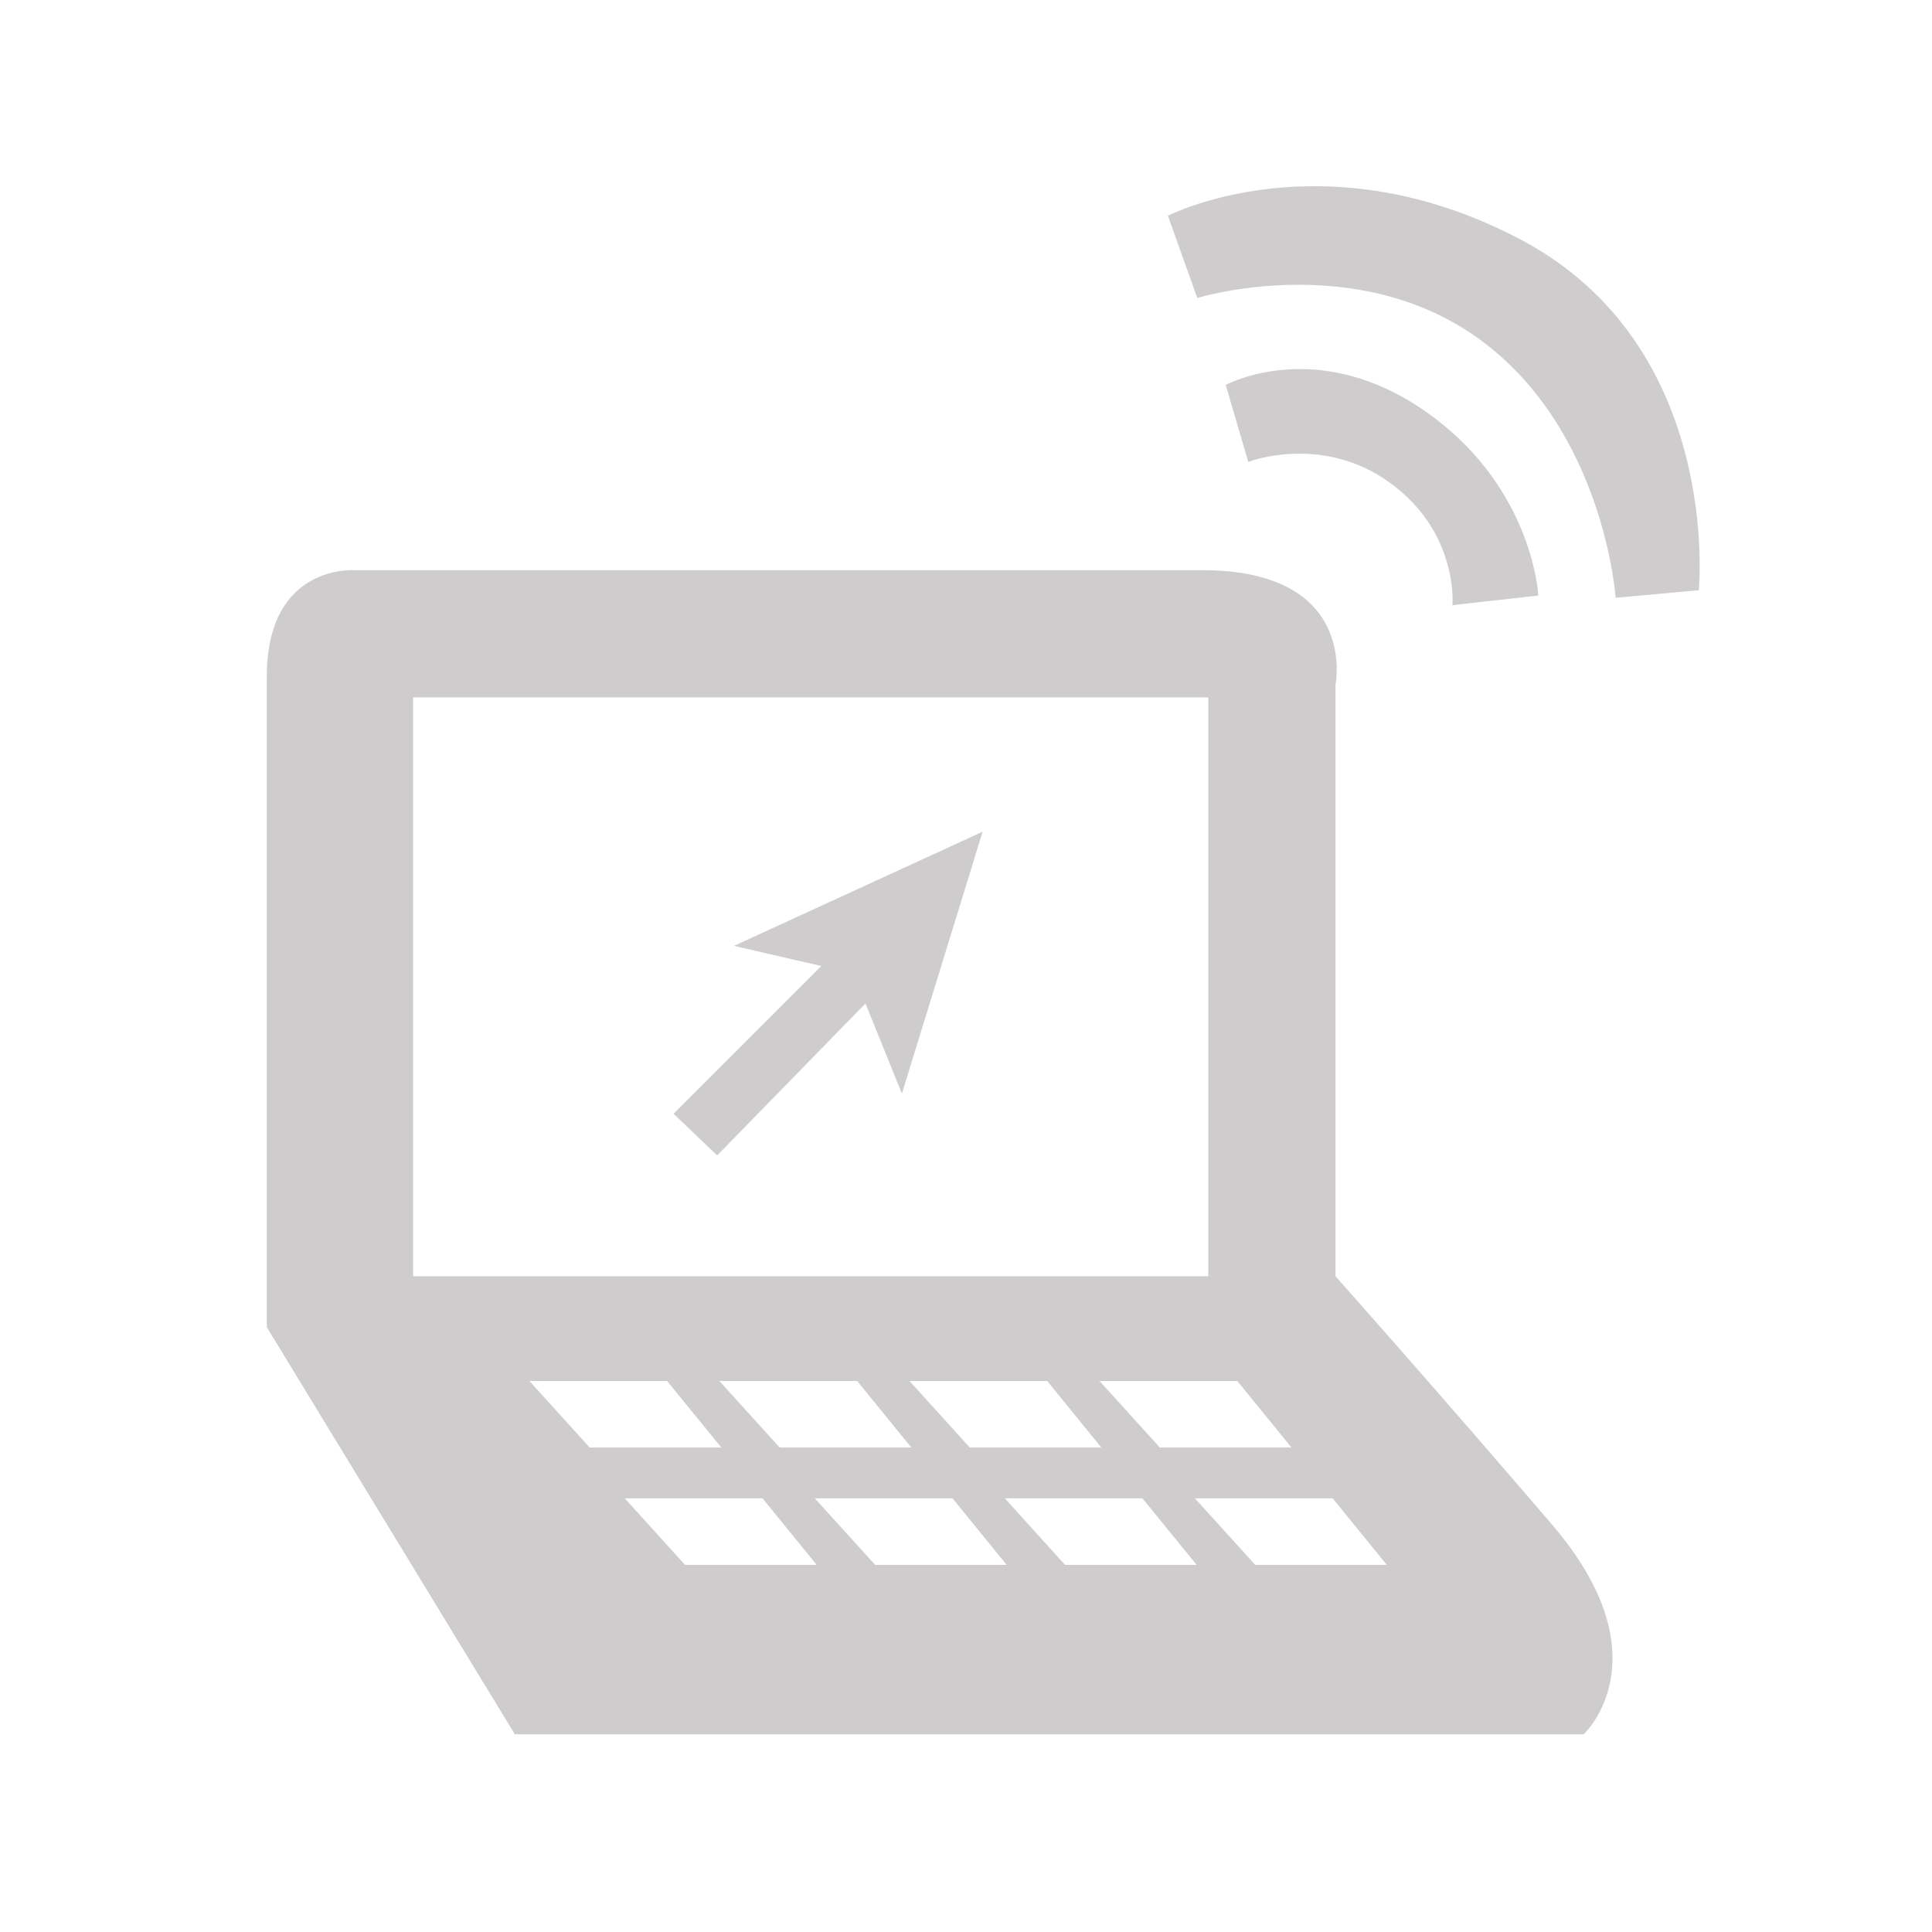 <?xml version="1.0" encoding="UTF-8" standalone="no"?>
<!-- Created with Inkscape (http://www.inkscape.org/) -->

<svg
   xmlns:dc="http://purl.org/dc/elements/1.1/"
   xmlns:cc="http://creativecommons.org/ns#"
   xmlns:rdf="http://www.w3.org/1999/02/22-rdf-syntax-ns#"
   xmlns:svg="http://www.w3.org/2000/svg"
   xmlns="http://www.w3.org/2000/svg"
   xmlns:sodipodi="http://sodipodi.sourceforge.net/DTD/sodipodi-0.dtd"
   xmlns:inkscape="http://www.inkscape.org/namespaces/inkscape"
   width="48px"
   height="48px"
   id="svg28083"
   version="1.1"
   inkscape:version="0.48.4 r9943 custom"
   sodipodi:docname="wifi.svg">
  <defs
     id="defs28085" />
  <sodipodi:namedview
     id="base"
     pagecolor="#ffffff"
     bordercolor="#666666"
     borderopacity="1.0"
     inkscape:pageopacity="0.0"
     inkscape:pageshadow="2"
     inkscape:zoom="7"
     inkscape:cx="24"
     inkscape:cy="24"
     inkscape:current-layer="layer1"
     showgrid="true"
     inkscape:grid-bbox="true"
     inkscape:document-units="px"
     inkscape:window-width="651"
     inkscape:window-height="653"
     inkscape:window-x="1333"
     inkscape:window-y="295"
     inkscape:window-maximized="0" />
  <g
     id="layer1"
     inkscape:label="Layer 1"
     inkscape:groupmode="layer">
    <g
       transform="matrix(1.25,0,0,-1.25,38.219,14.796)"
       id="g13855">
      <path
         inkscape:connector-curvature="0"
         id="path13857"
         style="fill:#cfcccd;fill-opacity:1;fill-rule:nonzero;stroke:none"
         d="m 0,0 c 0,0 -0.095,2.09 -2.137,3.584 -2.215,1.62 -4.076,0.601 -4.076,0.601 l 0.448,-1.529 c 0,0 1.467,0.573 2.829,-0.424 1.361,-0.996 1.228,-2.423 1.228,-2.423 L 0,0 z" />
    </g>
    <g
       transform="matrix(1.25,0,0,-1.25,37.778,5.951)"
       id="g13859">
      <path
         inkscape:connector-curvature="0"
         id="path13861"
         style="fill:#cfcccd;fill-opacity:1;fill-rule:nonzero;stroke:none"
         d="m 0,0 c -3.914,2.068 -7.009,0.472 -7.009,0.472 l 0.584,-1.634 c 0,0 3.155,0.976 5.622,-0.83 C 1.665,-3.797 1.89,-7.12 1.89,-7.12 l 1.652,0.15 c 0,0 0.484,4.847 -3.542,6.97" />
    </g>
    <g
       transform="matrix(1.25,0,0,-1.25,31.185,38.879)"
       id="g13863">
      <path
         inkscape:connector-curvature="0"
         id="path13865"
         style="fill:#cfcccd;fill-opacity:1;fill-rule:nonzero;stroke:none"
         d="m 0,0 -1.198,1.323 2.737,0 L 2.616,0 0,0 z m -3.78,0 -1.196,1.323 2.735,0 L -1.164,0 -3.78,0 z m -3.774,0 -1.199,1.323 2.737,0 L -4.94,0 -7.554,0 z m -3.778,0 -1.199,1.323 2.739,0 L -8.716,0 -11.332,0 z m -3.094,3.655 2.737,0 1.077,-1.322 -2.616,0 -1.198,1.322 z m -2.311,13.587 15.805,0 0,-11.505 -15.805,0 0,11.505 z m 9.902,-14.909 -2.616,0 -1.199,1.322 2.739,0 1.076,-1.322 z m -0.036,1.322 2.737,0 1.075,-1.322 -2.614,0 -1.198,1.322 z m 7.592,-1.322 -2.617,0 -1.198,1.322 2.738,0 1.077,-1.322 z m 0.875,3.404 0,11.758 c 0,0 0.464,2.276 -2.655,2.276 l -16.83,0 c 0,0 -1.756,0.138 -1.756,-2.114 l 0,-12.933 4.93,-8.091 21.244,0 c 0,0 1.642,1.518 -0.633,4.173 -2.274,2.654 -4.3,4.931 -4.3,4.931" />
    </g>
    <g
       transform="matrix(1.25,0,0,-1.25,20.405,24)"
       id="g13867">
      <path
         inkscape:connector-curvature="0"
         id="path13869"
         style="fill:#cfcccd;fill-opacity:1;fill-rule:nonzero;stroke:none"
         d="M 0,0 -2.936,-2.937 -2.07,-3.765 0.878,-0.745 1.602,-2.536 3.206,2.669 -1.735,0.4 0,0 z" />
    </g>
  </g>
</svg>
